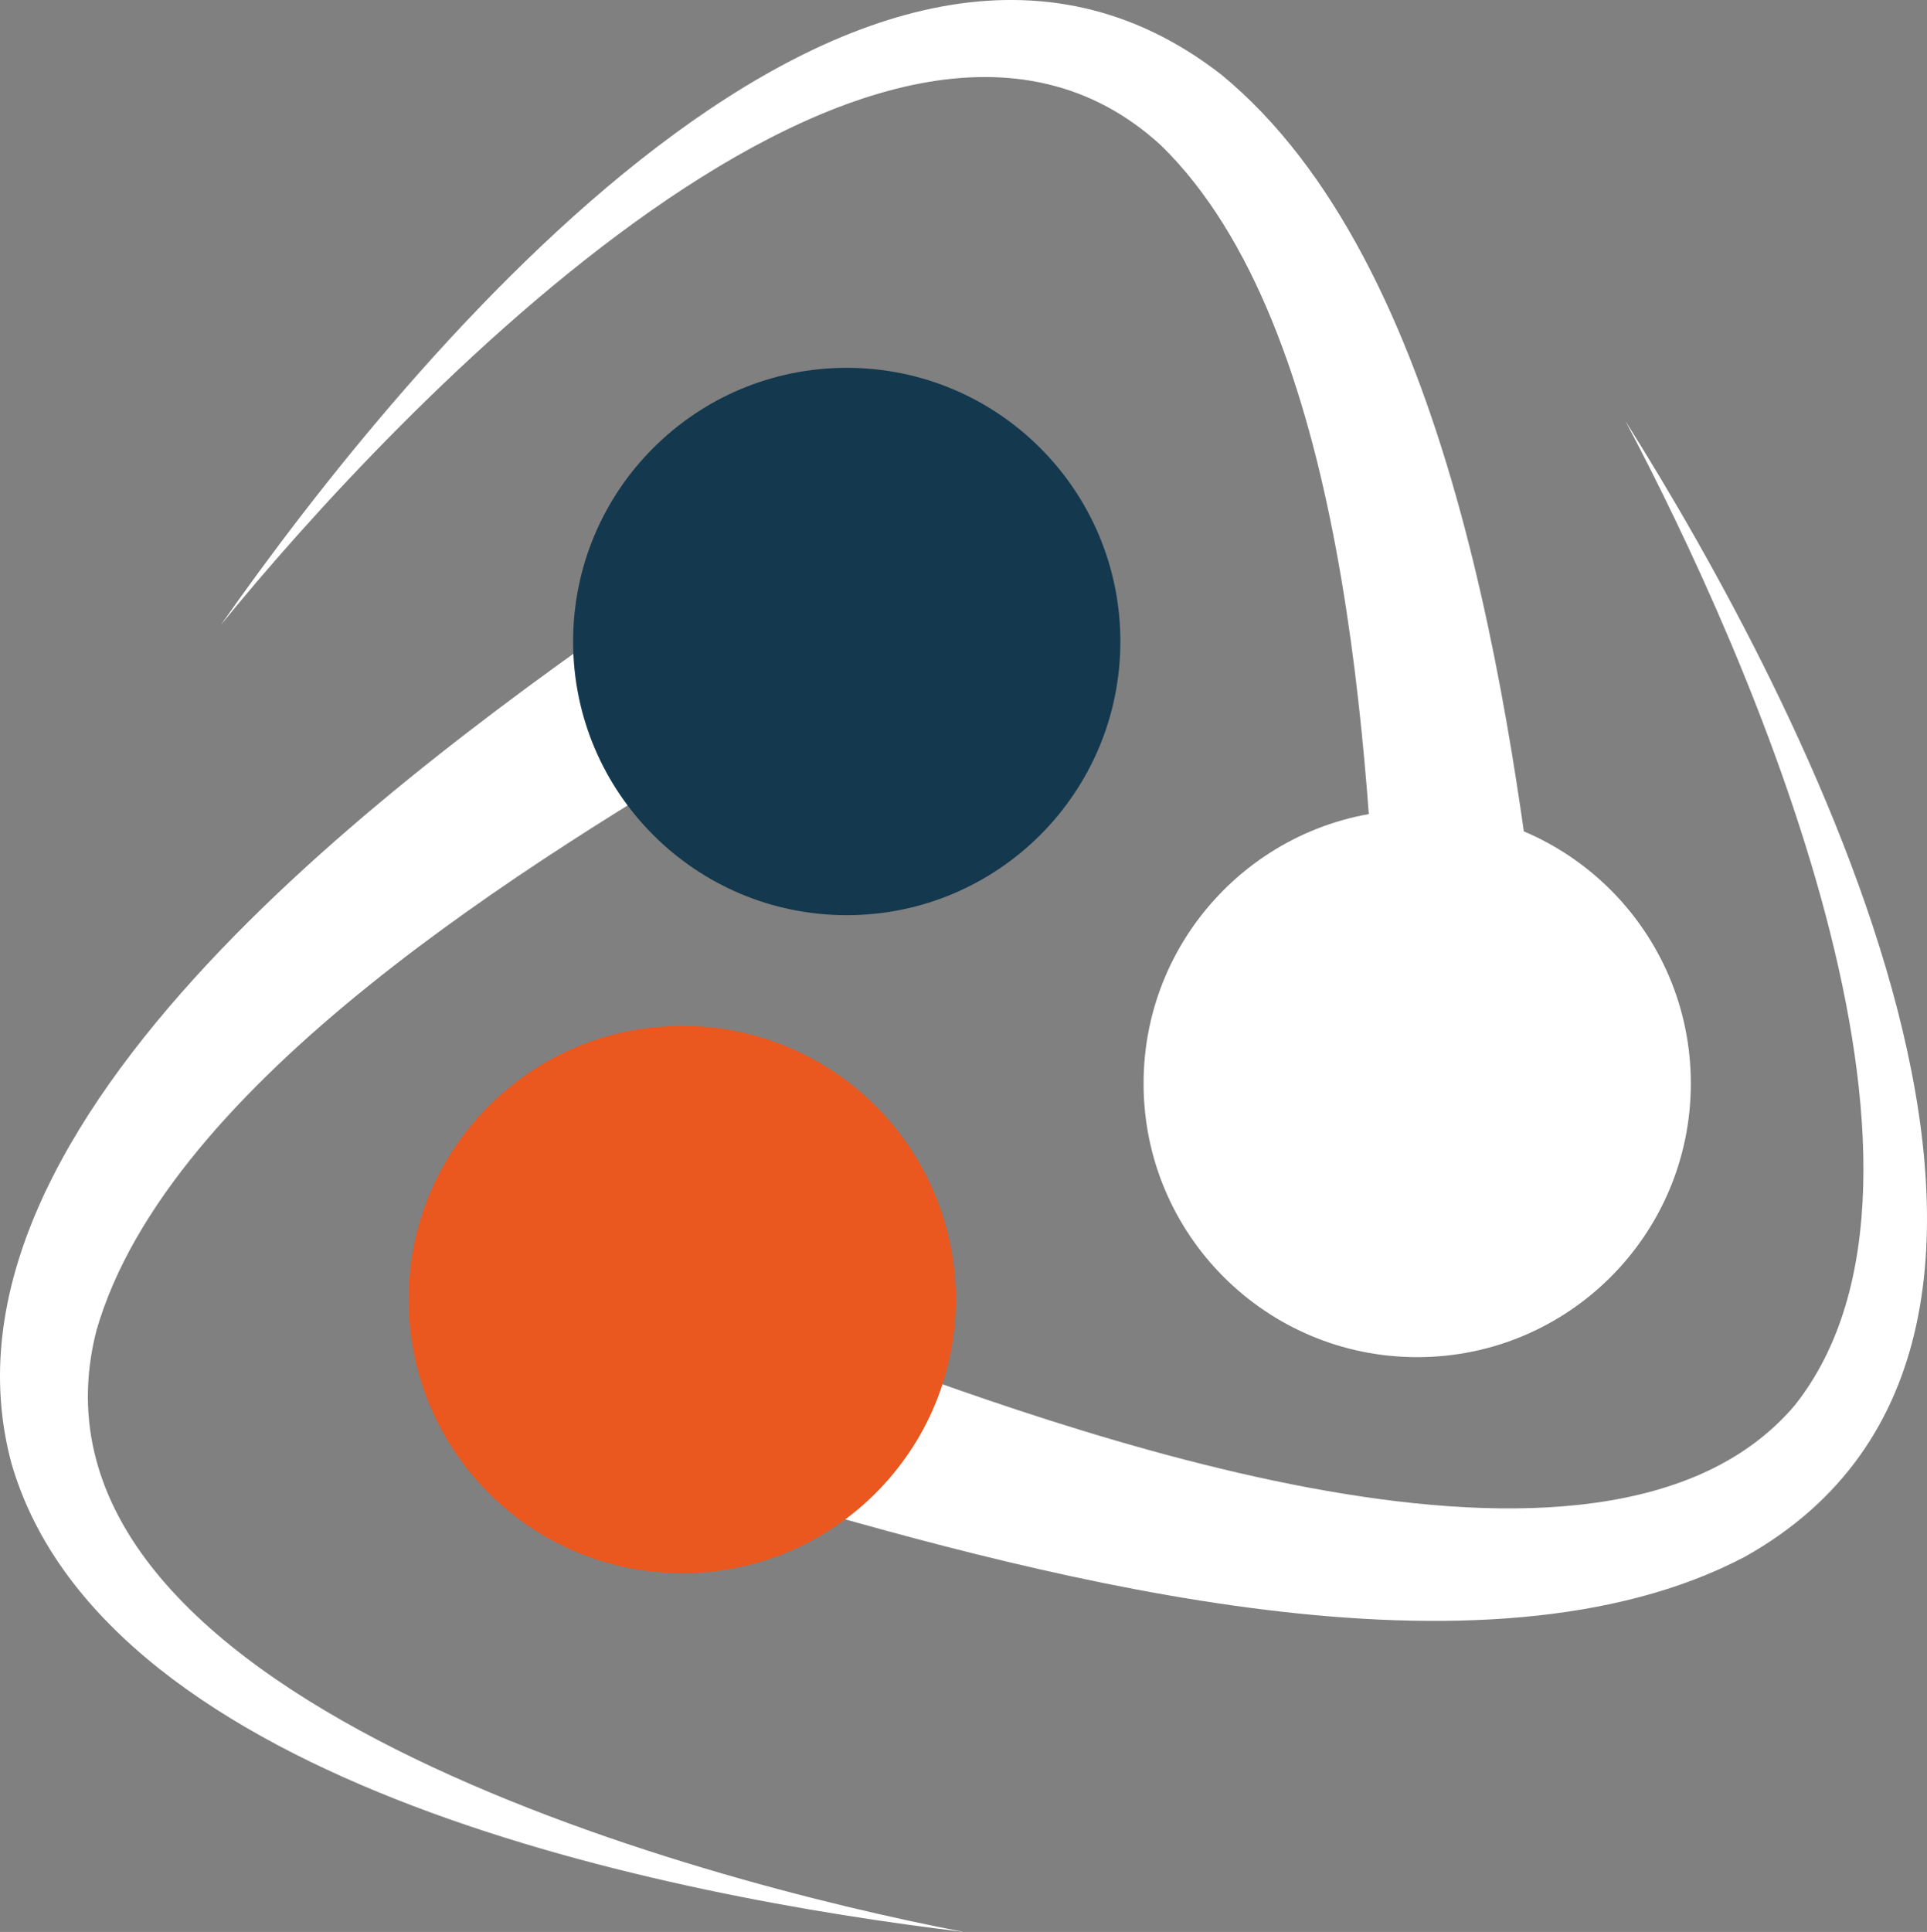 <?xml version="1.0" encoding="UTF-8"?>
<svg id="Layer_2" data-name="Layer 2" xmlns="http://www.w3.org/2000/svg" viewBox="0 0 532.63 533.89">
  <rect x="0" y="0" width="532.63" height="533.89" fill="#808080" stroke="none"/>
  <defs>
    <style>
      .cls-1 {
        fill: #ea571f;
      }

      .cls-2 {
        fill: #fff;
      }

      .cls-3 {
        fill: #14384e;
      }
    </style>
  </defs>
  <g id="Layer_1-2" data-name="Layer 1">
    <g>
      <path class="cls-2" d="m61.04,172.72C112.53,99.24,239.39-55.8,337.61,20.65c63.09,51.86,80.12,174.62,89.05,252.05,2.09,30.21-40.97,35.02-45.47,4.92-2.76-69.19-8.9-187.35-60.29-237.45C244.16-30.22,108.18,114.67,61.04,172.72h0Z"/>
      <path class="cls-2" d="m449.25,116.31c47.81,75.93,141.62,252.93,33.09,313.88-72.33,38.09-191.94,6.25-266.87-15.51-28.66-9.78-16.42-51.34,13.07-43.83,64.65,24.21,214.69,79.68,267.48,17.58,50.96-63.93-12.76-207.99-46.77-272.12h0Z"/>
      <path class="cls-2" d="m266.41,533.89c-80.57-9.68-237.06-39.85-263.19-129.29-25.83-95.16,110.22-192.76,178.18-240.1,25.62-16.14,50.24,19.51,25.86,37.73-59.64,35.19-160.82,96.53-180.62,165.51-25.69,100.91,166.31,152.11,239.76,166.15h0Z"/>
      <circle class="cls-1" cx="188.57" cy="359.14" r="75.63"/>
      <circle class="cls-2" cx="391.72" cy="299.42" r="75.63"/>
      <circle class="cls-3" cx="234.04" cy="177.28" r="75.63"/>
    </g>
  </g>
</svg>